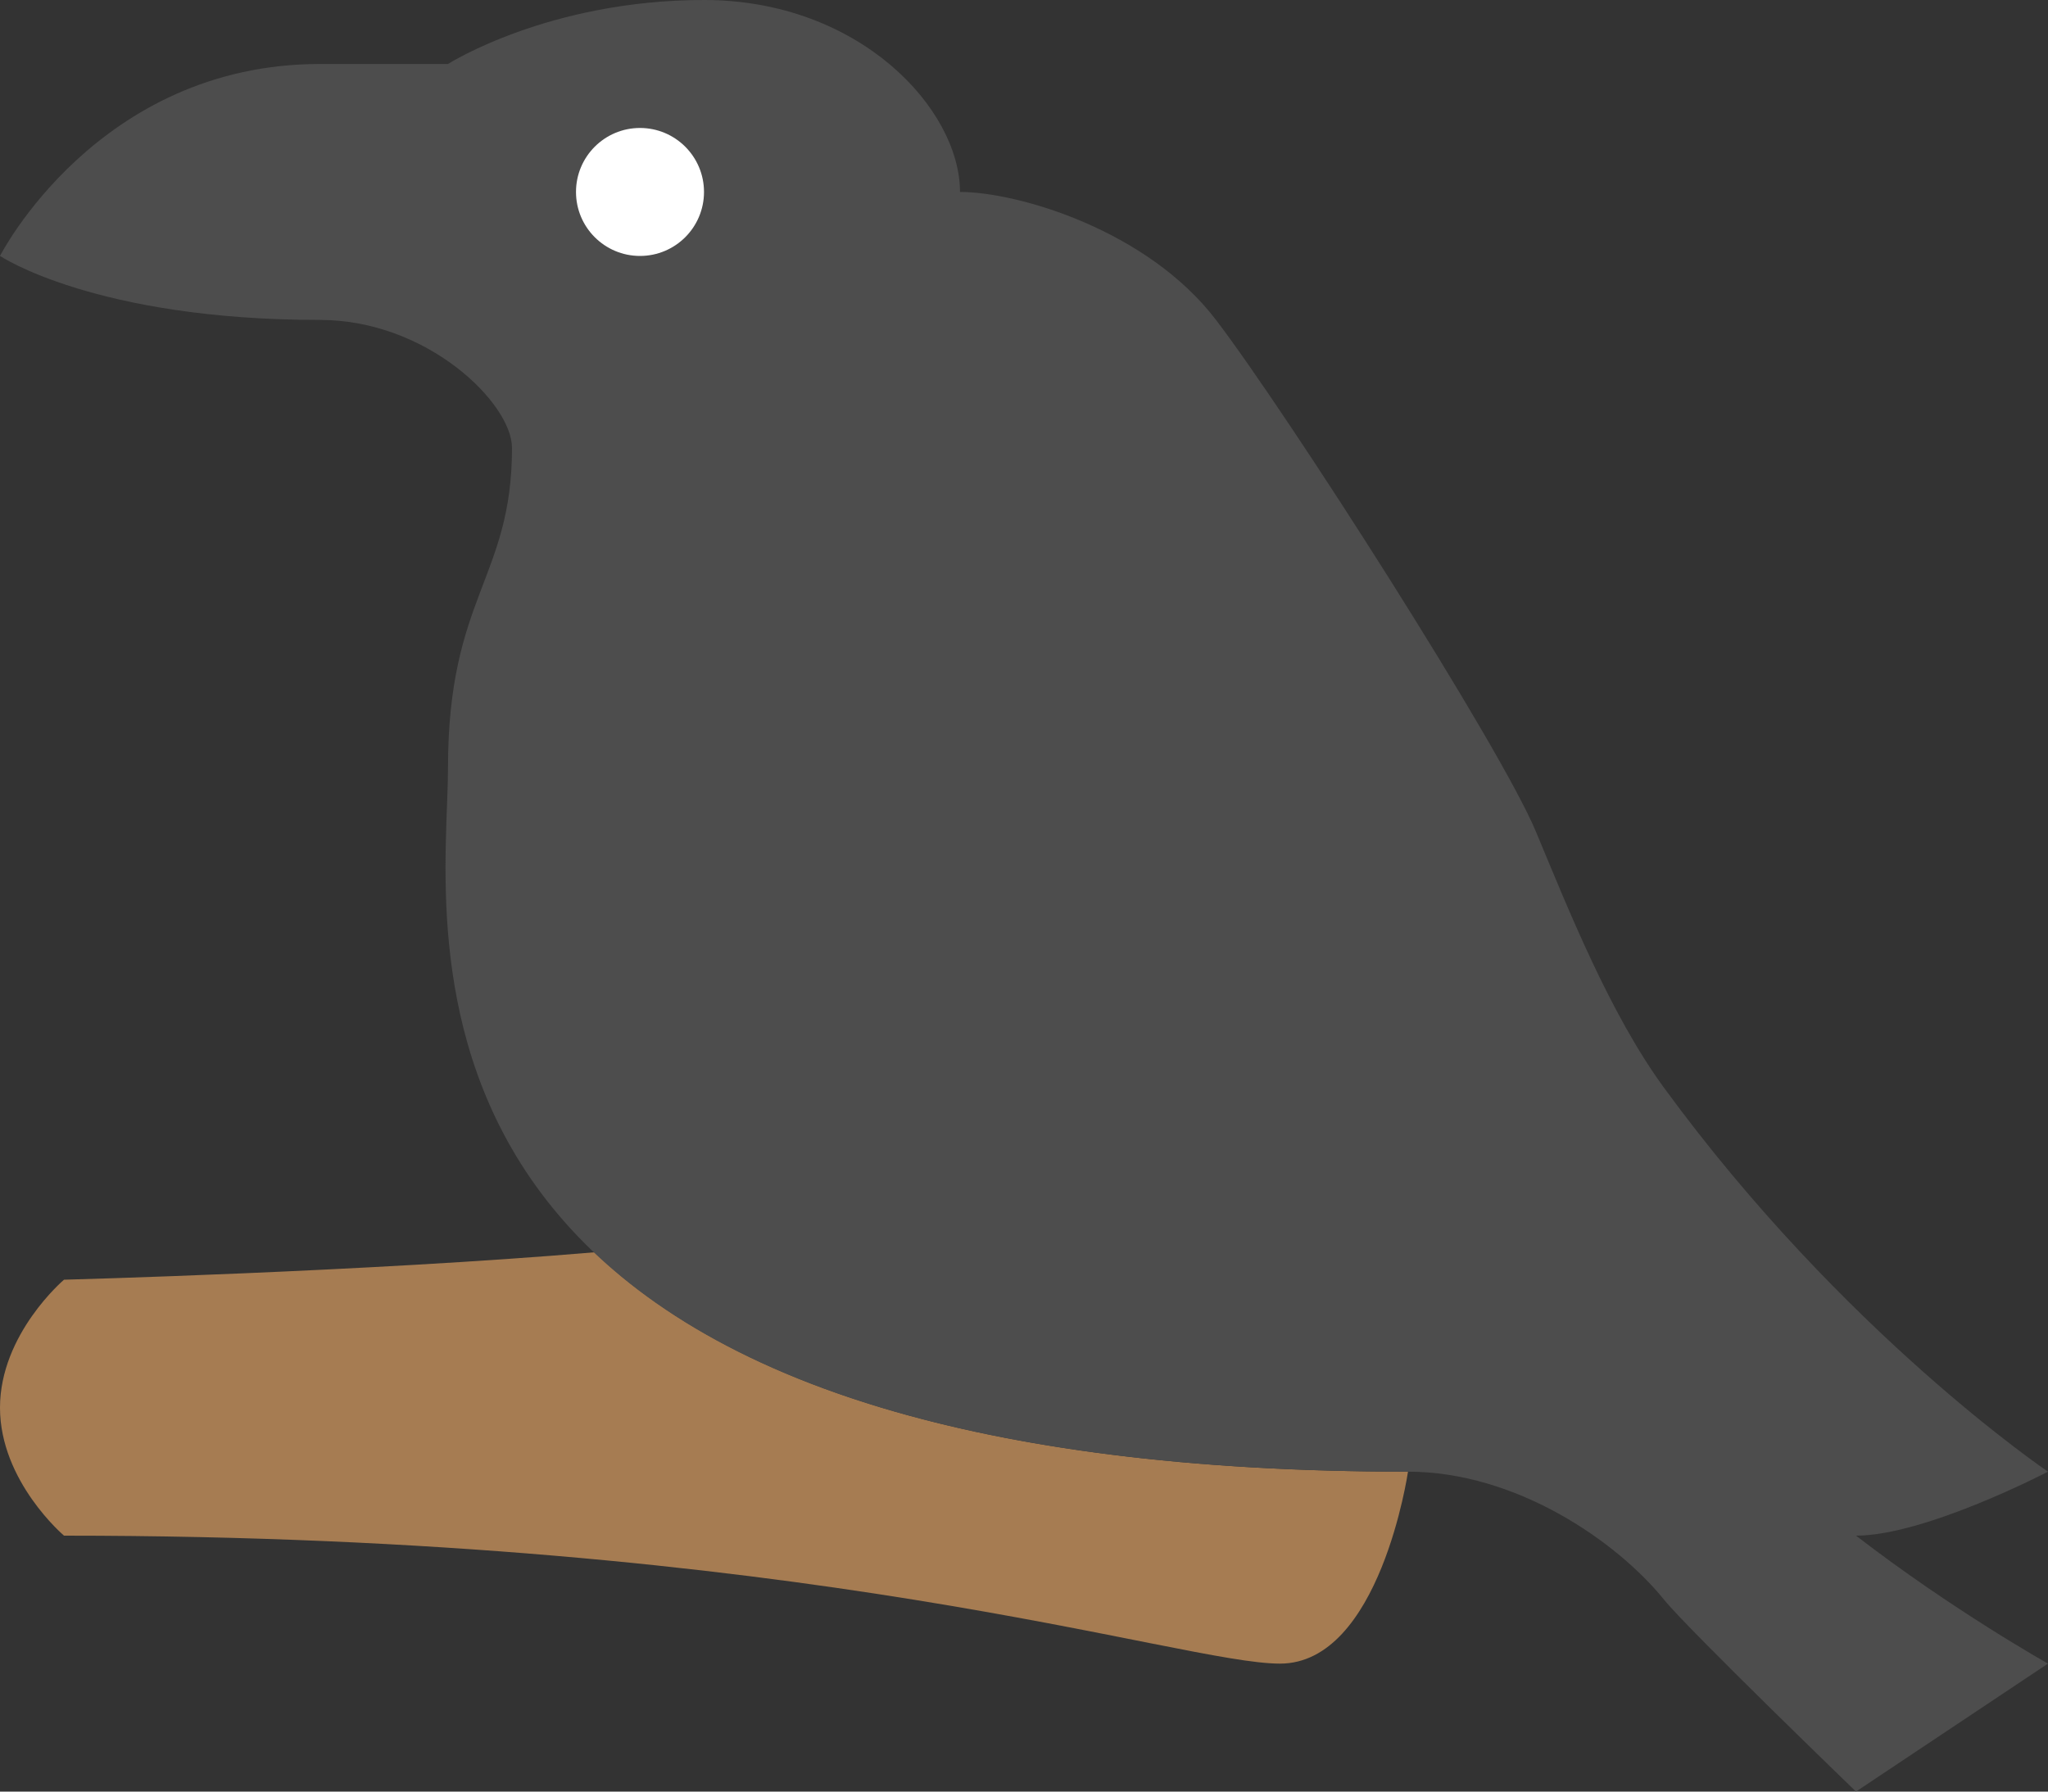 <?xml version="1.0" encoding="iso-8859-1"?>
<!-- Generator: Adobe Illustrator 16.0.0, SVG Export Plug-In . SVG Version: 6.00 Build 0)  -->
<!DOCTYPE svg PUBLIC "-//W3C//DTD SVG 1.1//EN" "http://www.w3.org/Graphics/SVG/1.1/DTD/svg11.dtd">
<svg version="1.1" id="Layer_1" xmlns="http://www.w3.org/2000/svg" xmlns:xlink="http://www.w3.org/1999/xlink" x="0px" y="0px"
	 width="64px" height="56px" viewBox="0 0 64 56" style="enable-background:new 0 0 64 56;" xml:space="preserve">
<rect x="0" y="0" width="64" height="56" fill="#333333" stroke="none"/>
<g id="Brench_6_">
	<g>
		<path style="fill:#A67C52;" d="M18.574,39.143C11.433,39.752,2,40,2,40s-2,1.695-2,4s2,4,2,4c23.254,0,34.874,4,38,4s4-6,4-6
			C30.122,46,22.622,42.992,18.574,39.143z"/>
	</g>
</g>
<g id="Raven_3_">
	<g>
		<path style="fill:#4D4D4D;" d="M64,46c0,0-6.371-4.297-12-12c-1.704-2.332-3.004-5.613-4-8c-1.118-2.682-7.761-13.066-10-16
			c-2.146-2.814-6.195-4-8-4c0-2.588-3.133-6-8-6s-8,2-8,2s-2.204,0-4,0C3.051,2,0,8,0,8s2.977,2,10,2c3.354,0,6,2.607,6,4
			c0,4.076-2,4.648-2,10c0,4.916-3.1,22,30,22c3.382,0,6.528,2.18,8,4c0.762,0.941,6,6,6,6l6-4c0,0-2.968-1.662-6-4
			C60.166,48,64,46,64,46z"/>
	</g>
</g>
<g id="Eye_17_">
	<g>
		<circle style="fill:#FFFFFF;" cx="20" cy="6" r="2"/>
	</g>
</g>
<g>
</g>
<g>
</g>
<g>
</g>
<g>
</g>
<g>
</g>
<g>
</g>
<g>
</g>
<g>
</g>
<g>
</g>
<g>
</g>
<g>
</g>
<g>
</g>
<g>
</g>
<g>
</g>
<g>
</g>
</svg>
